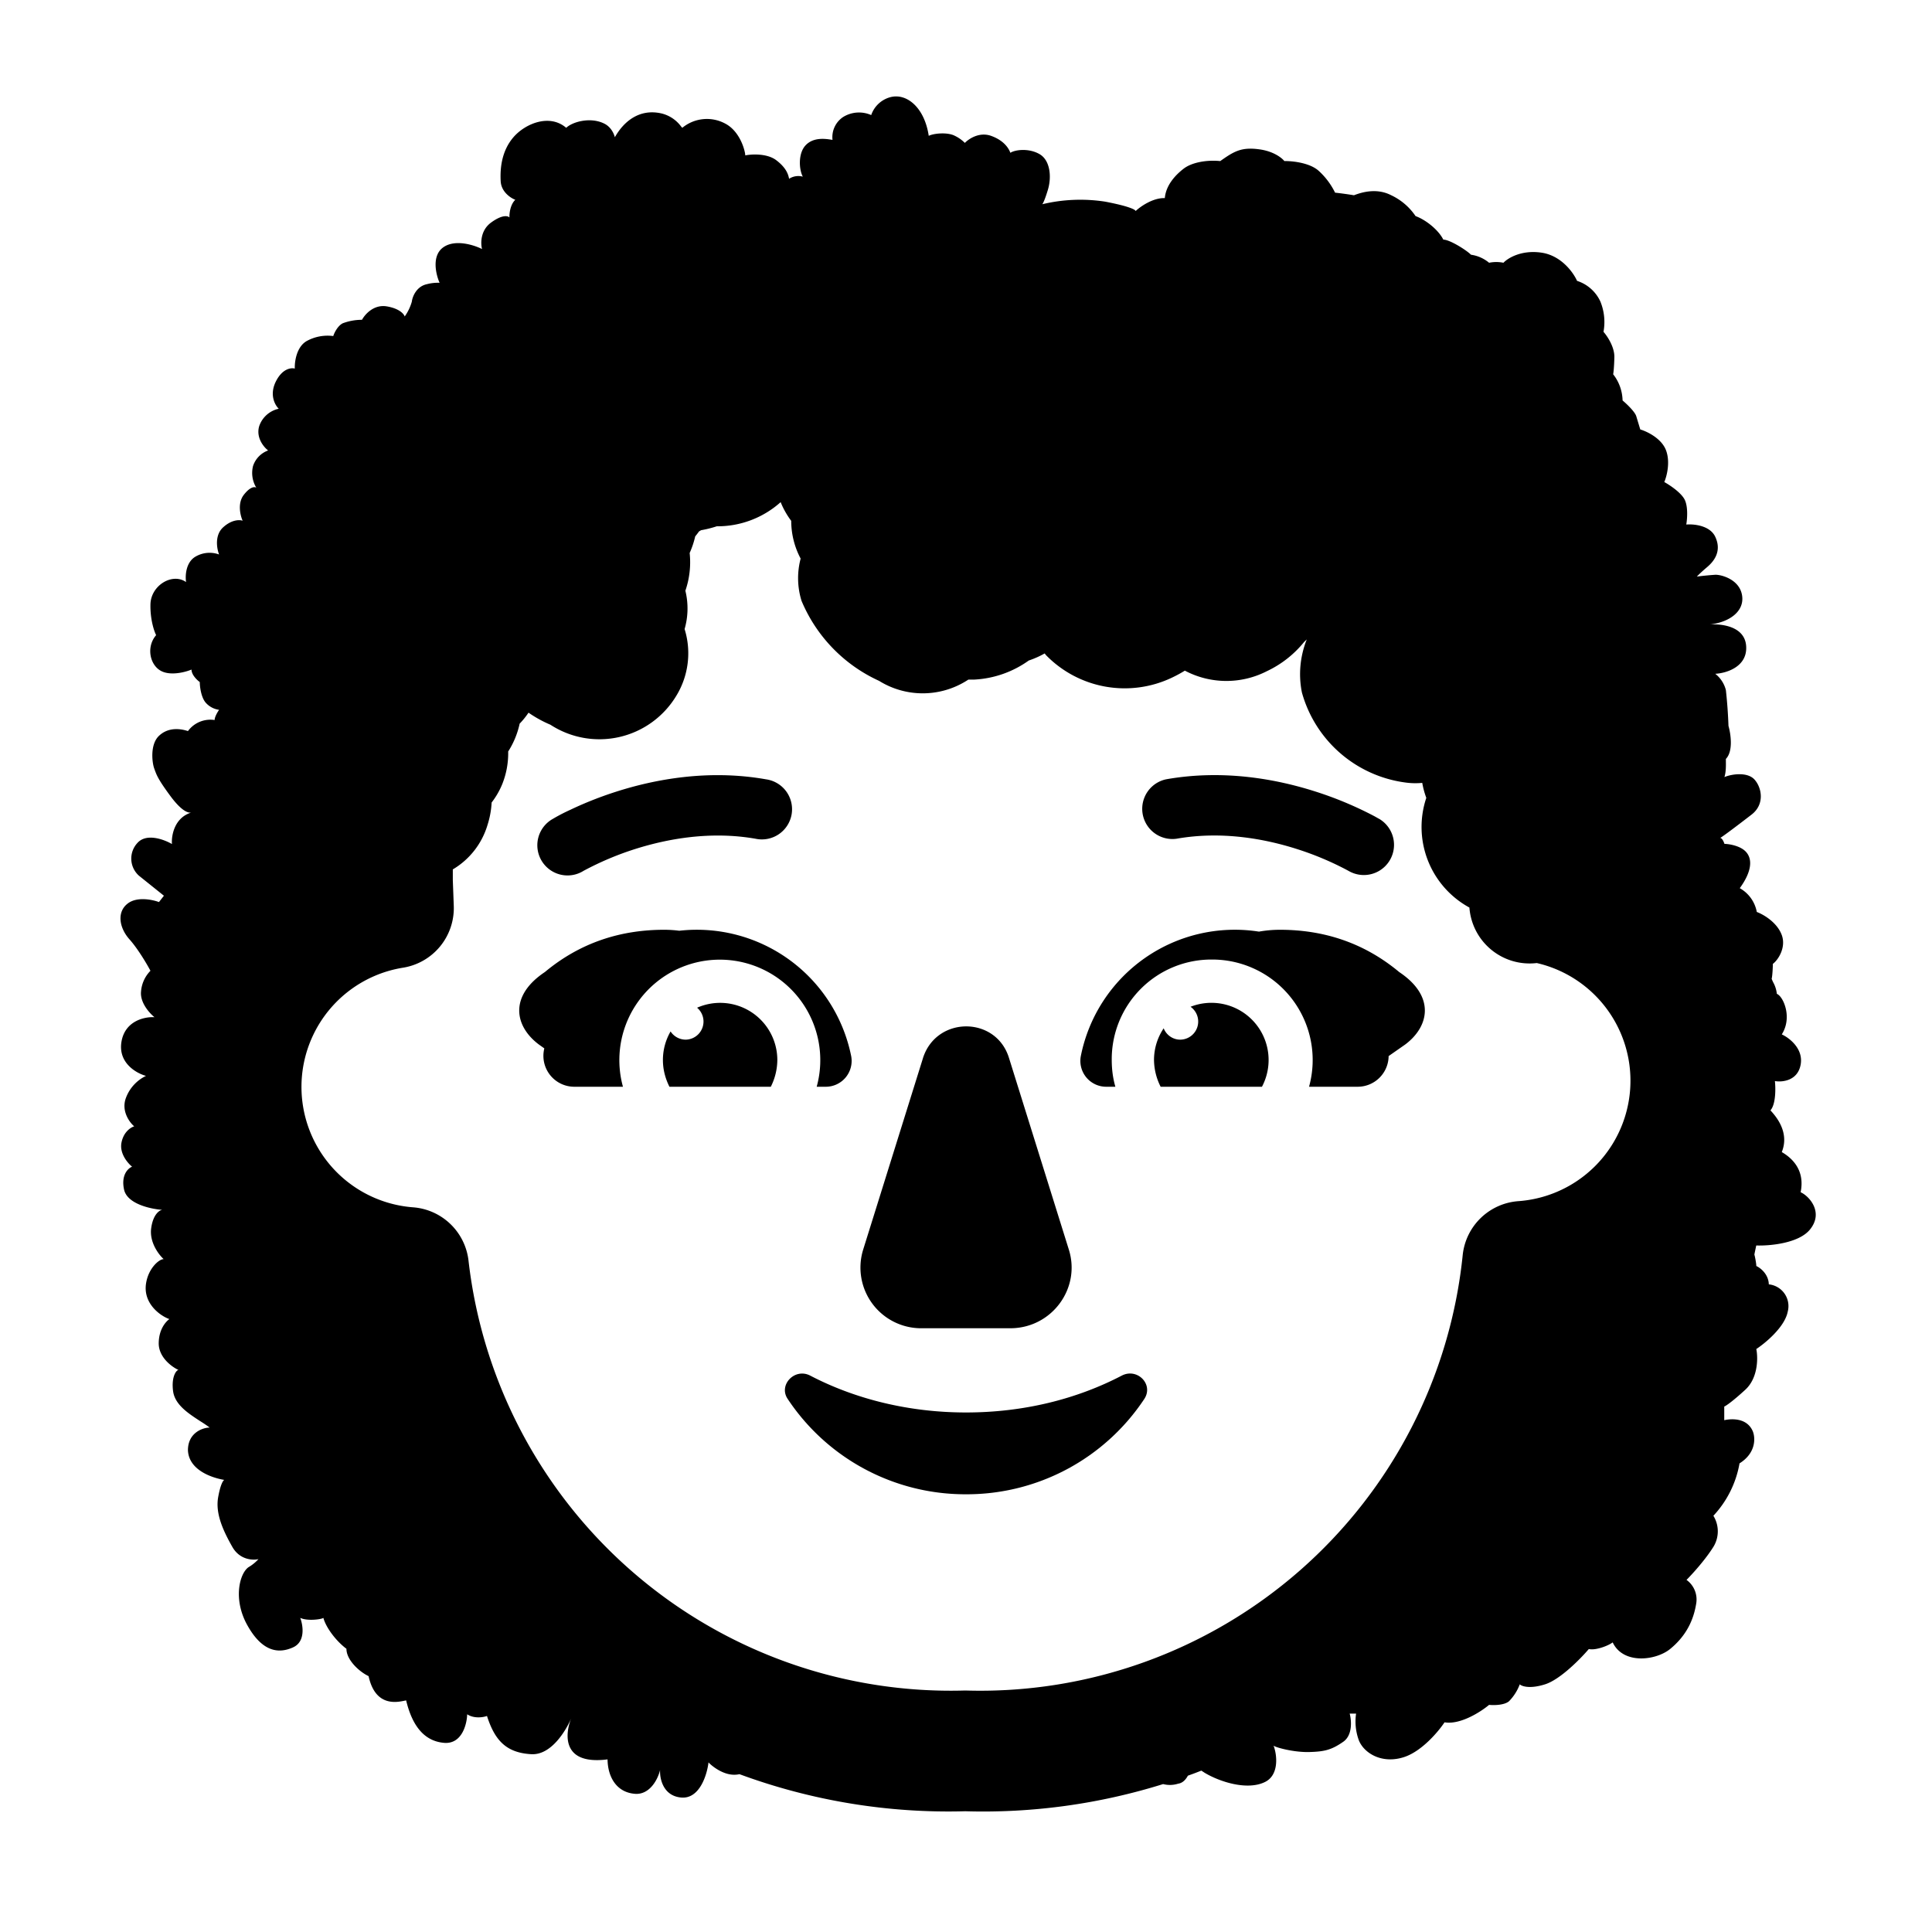 <svg xmlns="http://www.w3.org/2000/svg" width="3em" height="3em" viewBox="0 0 32 32"><g fill="currentColor"><path d="M13.417 22.783c.747.39 1.637.612 2.583.612c.956 0 1.836-.222 2.583-.612c.256-.13.53.148.369.39A3.53 3.53 0 0 1 16 24.75a3.53 3.53 0 0 1-2.952-1.577c-.16-.232.114-.52.369-.39m1.87-5.256l-.99 3.17a1.005 1.005 0 0 0 .97 1.303h1.466c.688 0 1.173-.662.97-1.304l-.99-3.17c-.213-.701-1.203-.701-1.426 0m-4.037-2.11A2 2 0 0 0 11 15.4c-.7 0-1.375.2-1.975.7c-.6.4-.5.9-.1 1.2l.09.064v.003a.512.512 0 0 0 .503.633h.8a1.664 1.664 0 1 1 3.209 0h.148a.428.428 0 0 0 .424-.504a2.607 2.607 0 0 0-2.848-2.08m9.604.014q.172-.03.345-.03c.7 0 1.375.2 1.975.7c.6.4.5.9.1 1.2l-.275.192a.513.513 0 0 1-.518.508h-.8a1.664 1.664 0 0 0-1.61-2.107a1.65 1.65 0 0 0-1.658 1.664q0 .236.06.443h-.149a.428.428 0 0 1-.424-.504a2.6 2.6 0 0 1 2.954-2.065"/><path d="M12.875 17.557a.947.947 0 0 0-1.329-.866a.3.3 0 0 1-.191.529a.3.3 0 0 1-.248-.136a.94.94 0 0 0-.127.473c0 .157.039.305.108.443h1.679a1 1 0 0 0 .108-.443m6.845-.882A.947.947 0 0 1 20.902 18h-1.678a1 1 0 0 1-.11-.443a.94.94 0 0 1 .16-.525c.044.11.15.188.275.188a.3.3 0 0 0 .17-.545M9.665 14.424l-.008.005a.5.5 0 0 1-.514-.858h.001l.002-.002l.006-.003l.017-.01a3 3 0 0 1 .277-.143c.184-.088.445-.2.765-.302c.633-.202 1.52-.372 2.476-.203a.5.5 0 1 1-.174.984c-.743-.13-1.457 0-1.998.172a5 5 0 0 0-.85.36m13.192-.853a.5.5 0 0 1-.513.858h-.001l-.008-.005l-.041-.022a5 5 0 0 0-.809-.338c-.54-.173-1.255-.303-1.998-.172a.5.5 0 0 1-.174-.984c.957-.17 1.843 0 2.477.203a6 6 0 0 1 .98.411l.06.034l.019.01l.005.003l.002.001z"/><path fill-rule="evenodd" d="M10.957 1.879c-.375-.086-.633.144-.773.394c0 0-.034-.156-.176-.226c-.228-.113-.524-.031-.63.07c-.276-.238-.679-.07-.874.156c-.195.227-.223.512-.211.73c.01.176.165.277.242.306c-.084.08-.1.229-.097.293c-.025-.028-.12-.05-.301.082c-.182.13-.177.349-.153.441c-.134-.068-.45-.168-.644-.027c-.194.14-.12.449-.059.586a.7.7 0 0 0-.21.023c-.169.035-.239.2-.25.29a.8.8 0 0 1-.118.245c-.012-.041-.088-.133-.3-.168c-.213-.034-.36.134-.407.223a.9.9 0 0 0-.32.058c-.085.044-.14.16-.156.211a.72.72 0 0 0-.446.086c-.165.1-.196.344-.191.453c-.061-.018-.21 0-.317.22c-.106.218-.01.387.051.445a.44.44 0 0 0-.324.289c-.056.19.076.347.148.402a.41.41 0 0 0-.25.258a.47.47 0 0 0 .055.36c-.023-.02-.098-.024-.207.116c-.11.14-.058.345-.02.43c-.048-.018-.18-.022-.324.11c-.143.13-.104.354-.066.449a.46.46 0 0 0-.39.035c-.163.094-.173.32-.157.422c-.226-.16-.582.054-.59.367c-.006.25.06.445.094.512c-.172.199-.102.511.098.601c.159.072.392.01.488-.031c0 .087.091.174.137.207c0 .077.022.252.097.34a.36.36 0 0 0 .223.12c-.025.035-.074.116-.074.169a.46.46 0 0 0-.442.183c-.129-.043-.328-.066-.48.079c-.152.144-.113.449-.078.542l.009.025c.03.082.057.158.26.432c.223.301.33.276.348.27c-.284.084-.335.384-.324.523c-.128-.075-.42-.185-.57-.02a.38.38 0 0 0 .023.544l.414.332l-.082.105c-.107-.04-.359-.093-.512.02c-.191.14-.148.406.024.598c.137.153.289.41.347.52a.55.55 0 0 0-.156.343c-.019.184.14.36.223.426c-.158-.01-.488.056-.547.406s.246.523.406.566a.66.66 0 0 0-.332.364c-.081.215.057.404.137.472c-.056.016-.177.092-.211.27c-.035.178.103.34.176.398c-.067.026-.186.138-.133.38c.053.24.448.322.633.335c-.045.004-.153.073-.184.305s.125.437.207.511c-.078 0-.257.155-.293.41c-.047.329.24.532.387.583c-.056.041-.173.164-.176.398s.217.395.328.445c-.031-.002-.123.104-.09.352c.03.224.253.368.448.495q.087.054.158.107c-.11 0-.36.082-.36.375c.013.334.407.46.602.492c-.018.006-.064.073-.102.289c-.047.27.082.55.235.82c.122.216.34.225.433.203a.7.7 0 0 1-.164.133c-.148.102-.261.527-.023.957s.504.488.761.371c.207-.094.165-.364.118-.488c.12.058.36.023.383 0c.039.148.195.371.382.512c0 .191.223.386.367.453c.11.507.461.435.596.407l.026-.005c.086.36.261.672.628.703c.294.025.378-.305.383-.473c.116.076.267.05.328.028c.13.406.32.61.735.633c.331.018.574-.393.664-.602c-.04.09-.121.352 0 .531s.387.184.598.157c.003.277.137.543.45.57c.25.022.386-.245.42-.395c-.008.142.05.432.352.457c.303.025.426-.377.45-.582c.062.066.231.197.41.204a.4.4 0 0 0 .103-.009a10 10 0 0 0 3.74.614a10 10 0 0 0 3.277-.45a.45.45 0 0 0 .25-.007c.072-.01.125-.066.16-.132q.113-.04.223-.084l.055.036c.25.15.71.299 1.004.15c.234-.119.194-.456.137-.599c.05.035.351.113.597.105c.247-.007.364-.035.559-.171c.156-.11.135-.356.105-.465h.106a.9.9 0 0 0 .047.445c.086.211.383.395.75.274c.294-.097.568-.424.668-.575c.262.044.601-.174.738-.289c.076.008.247.007.328-.058a.8.8 0 0 0 .18-.282c.035.033.168.079.418 0c.25-.078.588-.423.726-.585c.11.027.325-.055.395-.11c.176.371.717.3.951.11c.272-.222.389-.485.432-.75a.4.4 0 0 0-.16-.395c.092-.092.31-.331.445-.547a.49.49 0 0 0 0-.515a1.7 1.7 0 0 0 .433-.868c.279-.175.262-.427.22-.531c-.118-.277-.473-.184-.473-.184v-.226c.026-.01.132-.08.347-.277c.216-.197.213-.533.184-.676c.152-.1.47-.364.52-.617a.362.362 0 0 0-.313-.454c-.004-.164-.133-.27-.207-.304c0-.047-.027-.18-.031-.184c-.004-.003.02-.105.03-.156c.218.008.7-.034.888-.262c.234-.285-.008-.555-.153-.62c.07-.34-.11-.548-.312-.665c.135-.335-.107-.602-.185-.688l-.003-.003c.09-.1.087-.365.074-.485c.122.021.376-.004.426-.27c.05-.265-.187-.446-.312-.503a.53.53 0 0 0 .082-.281c.004-.176-.082-.356-.164-.391a.5.5 0 0 0-.06-.19q-.016-.033-.026-.06c.011-.031.02-.18.02-.246c.09-.067.222-.274.148-.477s-.29-.336-.414-.383a.57.57 0 0 0-.282-.394c.188-.258.22-.469.106-.598c-.09-.103-.277-.134-.36-.136c-.01-.033-.039-.098-.07-.098c.059-.035.297-.215.52-.387c.222-.172.168-.445.05-.578c-.117-.133-.382-.094-.5-.043c.027-.086.025-.192.024-.265v-.036c.125-.128.08-.418.043-.547a8 8 0 0 0-.043-.593a.5.5 0 0 0-.176-.27c.18-.009.534-.113.512-.457c-.02-.32-.384-.373-.601-.36c.321-.036.572-.215.534-.476c-.039-.273-.351-.351-.445-.347a5 5 0 0 0-.305.03c.016-.017.072-.074.168-.155c.122-.102.247-.27.137-.504c-.087-.188-.357-.214-.48-.203c.015-.086.032-.288-.024-.407s-.25-.247-.34-.297c.04-.093.103-.33.028-.527s-.315-.311-.426-.344l-.066-.218c-.022-.075-.16-.206-.227-.262a.73.73 0 0 0-.156-.434c.005-.023.016-.113.02-.285c.002-.172-.12-.35-.18-.418a.9.9 0 0 0-.051-.5a.64.64 0 0 0-.387-.344c-.06-.136-.262-.422-.594-.468c-.33-.047-.554.092-.625.168a.6.6 0 0 0-.238 0a.6.6 0 0 0-.3-.133c-.067-.07-.348-.25-.458-.25c-.078-.156-.281-.324-.46-.39a1 1 0 0 0-.403-.345c-.25-.129-.504-.043-.617 0a6 6 0 0 0-.313-.043a1.2 1.2 0 0 0-.273-.363c-.15-.134-.44-.163-.567-.16c-.04-.052-.18-.164-.418-.195c-.296-.04-.418.035-.644.195c-.227-.023-.473.023-.605.125c-.133.102-.294.27-.313.488c-.197-.006-.405.14-.484.215c.002-.02-.095-.078-.504-.156a2.7 2.7 0 0 0-1.043.043c.009-.005.04-.06.093-.235c.067-.218.04-.496-.14-.597c-.18-.102-.406-.07-.48-.02c-.016-.043-.079-.195-.32-.281c-.195-.069-.37.05-.434.117a.6.6 0 0 0-.165-.117c-.125-.066-.359-.04-.433 0c-.07-.465-.356-.7-.617-.645a.46.46 0 0 0-.336.301a.5.5 0 0 0-.465.032a.4.4 0 0 0-.176.378l-.012-.001c-.099-.016-.302-.048-.433.091c-.128.135-.11.403-.047.52a.28.28 0 0 0-.227.035l-.003-.014c-.012-.052-.038-.164-.212-.295c-.153-.115-.414-.099-.511-.078c0-.062-.078-.394-.332-.527a.64.64 0 0 0-.711.07l-.02-.022a.57.57 0 0 0-.324-.216M7.5 14.4v.176l.016.432a1 1 0 0 1-.84 1.02a2 2 0 0 0 .167 3.969a1 1 0 0 1 .916.874A8.04 8.04 0 0 0 15.988 28a8.033 8.033 0 0 0 8.24-7.222a1 1 0 0 1 .92-.883a2 2 0 0 0 .306-3.944a1 1 0 0 1-1.116-.919a1.52 1.52 0 0 1-.714-1.817a1.4 1.4 0 0 1-.067-.248a1.2 1.2 0 0 1-.286-.007a2.06 2.06 0 0 1-1.707-1.489c-.06-.295-.031-.6.08-.88l-.044.042a1.75 1.75 0 0 1-.617.484a1.47 1.47 0 0 1-1.358-.009q-.104.064-.214.116a1.82 1.82 0 0 1-2.085-.372l-.023-.029a1.5 1.5 0 0 1-.263.117a1.7 1.7 0 0 1-.9.316h-.1l-.033.021a1.37 1.37 0 0 1-1.447 0a2.53 2.53 0 0 1-1.284-1.325a1.27 1.27 0 0 1-.015-.7a1.34 1.34 0 0 1-.156-.625q-.108-.144-.175-.31c-.29.26-.668.403-1.058.4q-.128.042-.26.065l-.034.02q-.03.042-.063.082a1.5 1.5 0 0 1-.092.275a1.45 1.45 0 0 1-.071.625c.051.21.047.428-.013.635a1.35 1.35 0 0 1-.14 1.11a1.487 1.487 0 0 1-2.082.475a2 2 0 0 1-.363-.2a1.3 1.3 0 0 1-.147.182a1.4 1.4 0 0 1-.176.439l-.014.022c.004.187-.03.372-.1.545a1.3 1.3 0 0 1-.174.3q-.01.191-.069.374c-.092.308-.297.57-.574.734" clip-rule="evenodd"/></g></svg>